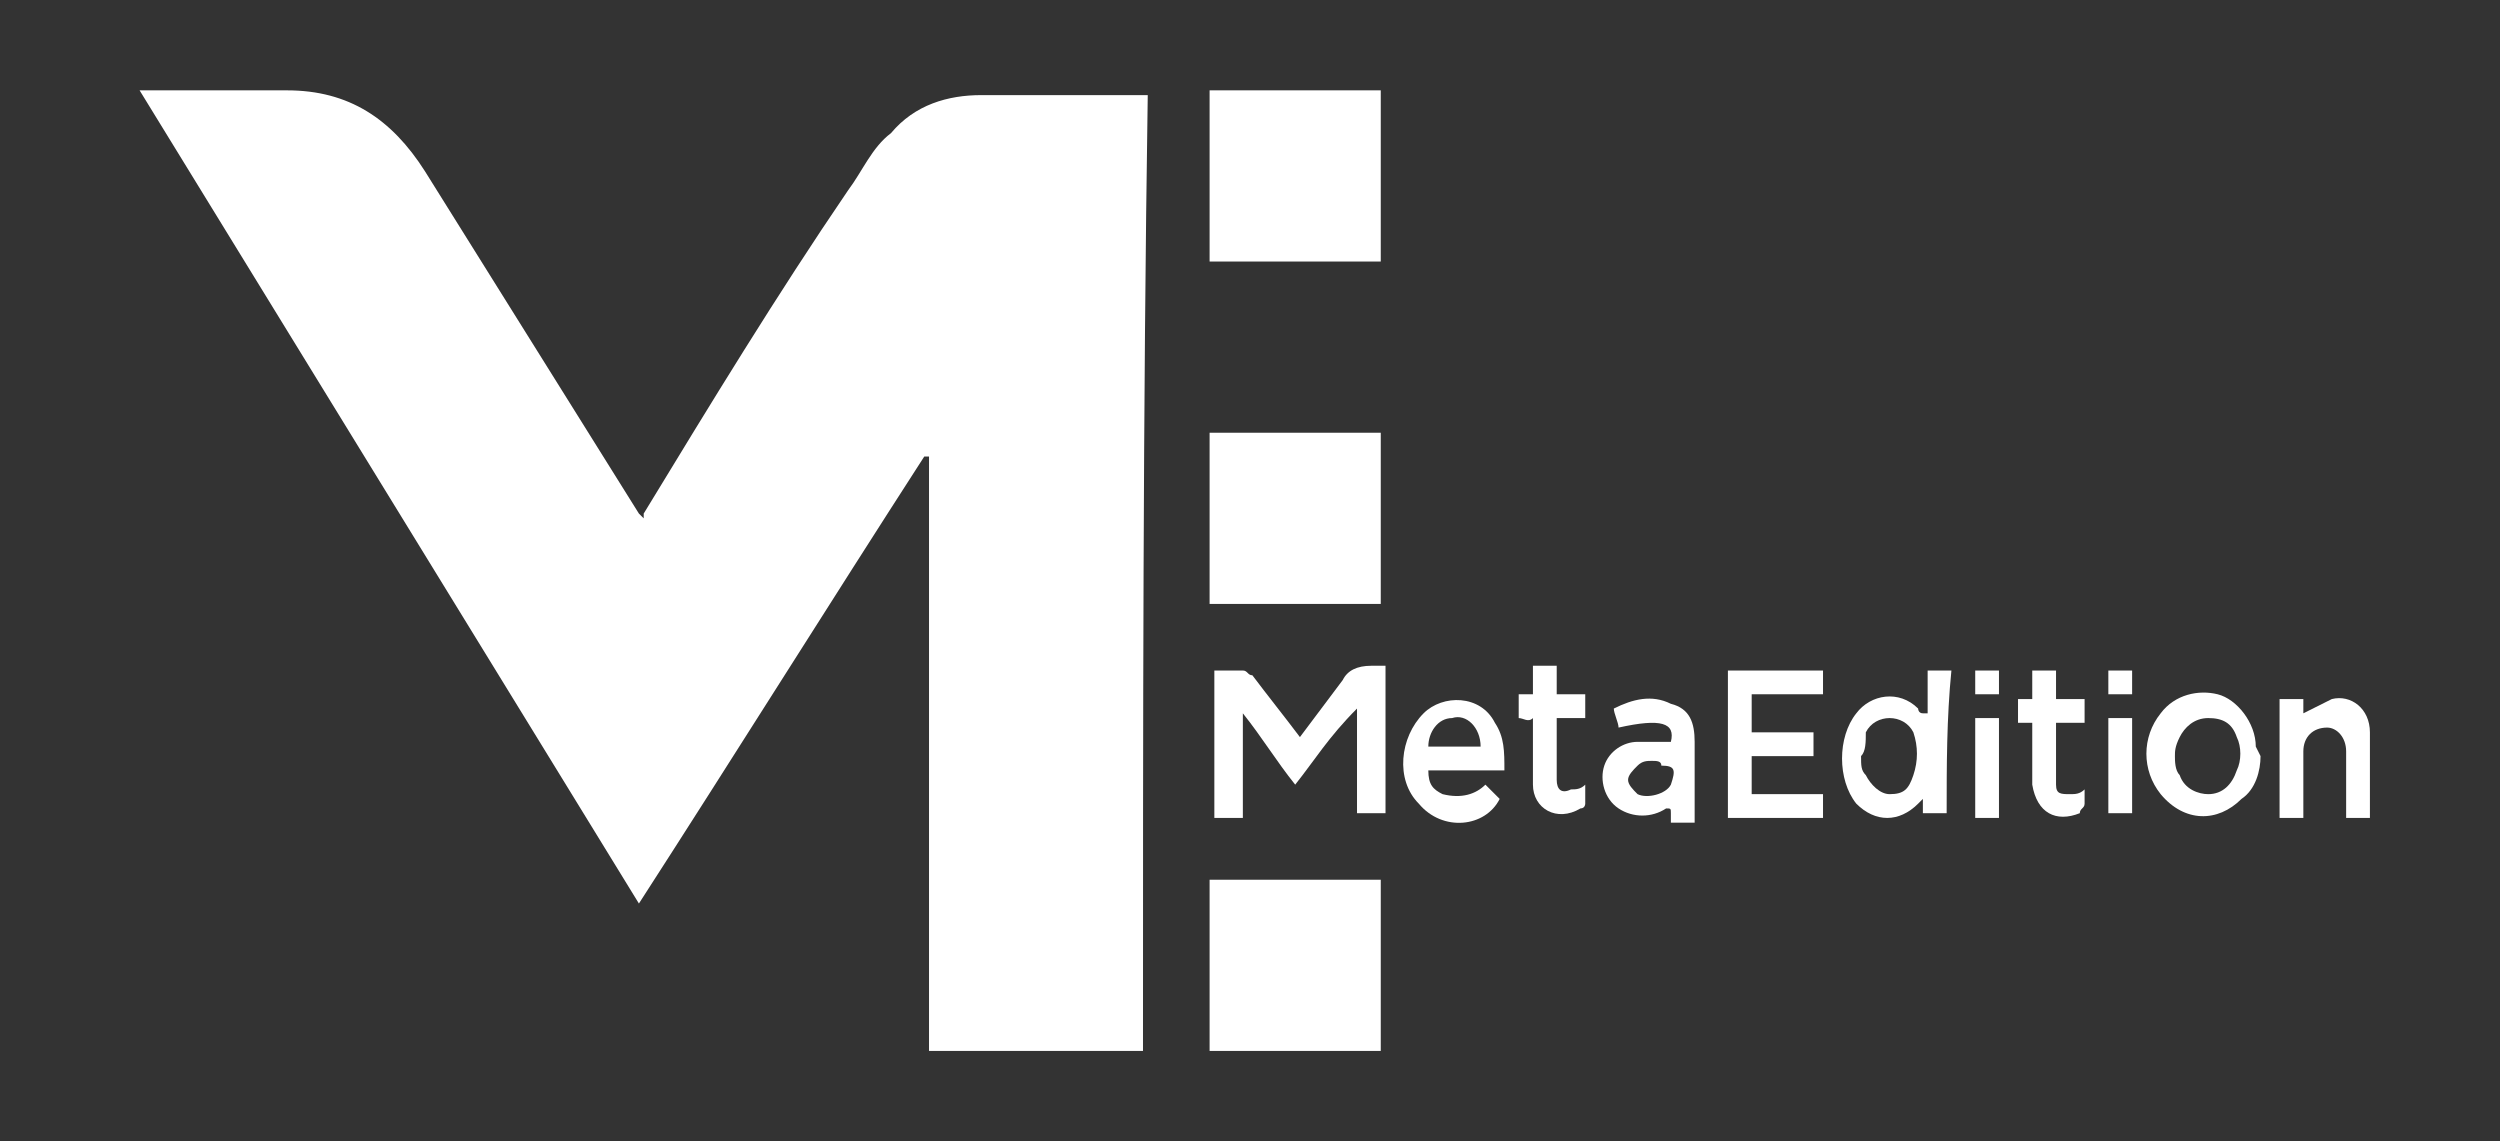 <svg width="92" height="42" viewBox="0 0 92 42" fill="none" xmlns="http://www.w3.org/2000/svg">
<rect x="0" y="0" width="92" height="42" fill="#333333" stroke="none"/>
<path d="M42.062 38.675C39.438 38.675 36.812 38.675 34.188 38.675C34.188 31.325 34.188 23.975 34.188 16.8C34.188 16.8 34.188 16.8 34.013 16.8C30.512 22.225 27.012 27.825 23.512 33.25C17.387 23.275 11.262 13.3 5.137 3.325C5.312 3.325 5.487 3.325 5.487 3.325C7.237 3.325 8.987 3.325 10.562 3.325C12.838 3.325 14.412 4.375 15.637 6.3C18.262 10.5 20.887 14.7 23.512 18.9C23.512 18.9 23.512 18.9 23.688 19.075V18.9C26.137 14.875 28.587 10.85 31.212 7C31.738 6.3 32.087 5.425 32.788 4.9C33.663 3.85 34.888 3.5 36.112 3.5C38.038 3.5 40.138 3.5 42.237 3.5C42.062 15.05 42.062 26.95 42.062 38.675Z" fill="white"/>
<path d="M44.513 9.625C44.513 7.525 44.513 5.425 44.513 3.325C46.612 3.325 48.712 3.325 50.812 3.325C50.812 5.425 50.812 7.525 50.812 9.625C48.712 9.625 46.612 9.625 44.513 9.625Z" fill="white"/>
<path d="M50.812 22.225C48.712 22.225 46.612 22.225 44.513 22.225C44.513 20.125 44.513 18.025 44.513 15.925C46.612 15.925 48.712 15.925 50.812 15.925C50.812 18.025 50.812 20.125 50.812 22.225Z" fill="white"/>
<path d="M50.812 32.375C50.812 34.475 50.812 36.575 50.812 38.675C48.712 38.675 46.612 38.675 44.513 38.675C44.513 36.575 44.513 34.475 44.513 32.375C46.612 32.375 48.712 32.375 50.812 32.375Z" fill="white"/>
<path d="M47.663 28.875C46.962 28 46.438 27.125 45.737 26.25C45.737 27.65 45.737 28.875 45.737 30.1C45.388 30.1 45.038 30.1 44.688 30.1C44.688 28.35 44.688 26.425 44.688 24.675C45.038 24.675 45.388 24.675 45.737 24.675C45.913 24.675 45.913 24.85 46.087 24.85C46.612 25.55 47.312 26.425 47.837 27.125C48.362 26.425 48.888 25.725 49.413 25.025C49.587 24.675 49.938 24.5 50.462 24.5C50.638 24.5 50.812 24.5 50.987 24.5C50.987 26.425 50.987 28.175 50.987 29.925C50.638 29.925 50.288 29.925 49.938 29.925C49.938 28.7 49.938 27.475 49.938 26.075C48.888 27.125 48.362 28 47.663 28.875Z" fill="white"/>
<path d="M71.637 29.925C71.287 29.925 71.112 29.925 70.762 29.925C70.762 29.75 70.762 29.575 70.762 29.4L70.587 29.575C69.887 30.275 69.012 30.275 68.312 29.575C67.612 28.7 67.612 27.125 68.312 26.25C68.837 25.55 69.887 25.375 70.587 26.075C70.587 26.075 70.587 26.25 70.762 26.25C70.762 26.25 70.762 26.25 70.937 26.25C70.937 25.725 70.937 25.2 70.937 24.675C71.287 24.675 71.462 24.675 71.812 24.675C71.637 26.425 71.637 28.175 71.637 29.925ZM68.487 27.825C68.487 28.175 68.487 28.35 68.662 28.525C68.837 28.875 69.187 29.225 69.537 29.225C70.062 29.225 70.237 29.05 70.412 28.525C70.587 28 70.587 27.475 70.412 26.95C70.062 26.25 69.012 26.25 68.662 26.95C68.662 27.3 68.662 27.65 68.487 27.825Z" fill="white"/>
<path d="M63.587 24.675C64.812 24.675 65.862 24.675 67.087 24.675C67.087 25.025 67.087 25.2 67.087 25.55C66.212 25.55 65.337 25.55 64.462 25.55C64.462 26.075 64.462 26.425 64.462 26.95C65.162 26.95 66.037 26.95 66.737 26.95C66.737 27.3 66.737 27.475 66.737 27.825C66.037 27.825 65.162 27.825 64.462 27.825C64.462 28.35 64.462 28.7 64.462 29.225C65.337 29.225 66.212 29.225 67.087 29.225C67.087 29.575 67.087 29.75 67.087 30.1C65.862 30.1 64.812 30.1 63.587 30.1C63.587 28.35 63.587 26.6 63.587 24.675Z" fill="white"/>
<path d="M59.563 26.775C59.563 26.6 59.388 26.25 59.388 26.075C60.087 25.725 60.788 25.55 61.488 25.9C62.188 26.075 62.363 26.6 62.363 27.3C62.363 28.175 62.363 29.225 62.363 30.275C62.013 30.275 61.838 30.275 61.488 30.275C61.488 30.1 61.488 30.1 61.488 29.925C61.488 29.75 61.488 29.75 61.313 29.75C60.788 30.1 60.088 30.1 59.563 29.75C59.038 29.4 58.862 28.7 59.038 28.175C59.212 27.65 59.737 27.3 60.263 27.3C60.612 27.3 60.963 27.3 61.488 27.3C61.663 26.6 61.138 26.425 59.563 26.775ZM60.788 28C60.612 28 60.438 28 60.263 28.175C60.087 28.35 59.913 28.525 59.913 28.7C59.913 28.875 60.087 29.05 60.263 29.225C60.612 29.4 61.313 29.225 61.488 28.875C61.663 28.35 61.663 28.175 61.138 28.175C61.138 28 60.962 28 60.788 28Z" fill="white"/>
<path d="M83.188 27.825C83.188 28.35 83.013 29.05 82.487 29.4C81.612 30.275 80.388 30.275 79.513 29.225C78.812 28.35 78.812 27.125 79.513 26.25C80.037 25.55 80.912 25.375 81.612 25.55C82.312 25.725 83.013 26.6 83.013 27.475C83.188 27.825 83.188 27.825 83.188 27.825ZM80.037 27.825C80.037 28 80.038 28.35 80.213 28.525C80.388 29.05 80.912 29.225 81.263 29.225C81.787 29.225 82.138 28.875 82.313 28.35C82.488 28 82.488 27.475 82.313 27.125C82.138 26.6 81.787 26.425 81.263 26.425C80.737 26.425 80.388 26.775 80.213 27.125C80.038 27.475 80.037 27.65 80.037 27.825Z" fill="white"/>
<path d="M54.663 28.875C54.837 29.05 55.013 29.225 55.188 29.4C54.663 30.45 53.087 30.625 52.212 29.575C51.337 28.7 51.513 27.125 52.388 26.25C53.087 25.55 54.487 25.55 55.013 26.6C55.362 27.125 55.362 27.65 55.362 28.35C54.837 28.35 54.487 28.35 53.962 28.35C53.438 28.35 53.087 28.35 52.562 28.35C52.562 28.875 52.737 29.05 53.087 29.225C53.788 29.4 54.312 29.225 54.663 28.875ZM54.487 27.475C54.487 26.775 53.962 26.25 53.438 26.425C52.913 26.425 52.562 26.95 52.562 27.475C53.263 27.475 53.962 27.475 54.487 27.475Z" fill="white"/>
<path d="M84.763 26.25C85.112 26.075 85.463 25.9 85.812 25.725C86.513 25.55 87.213 26.075 87.213 26.95C87.213 28 87.213 29.05 87.213 30.1C87.037 30.1 86.688 30.1 86.338 30.1C86.338 29.925 86.338 29.75 86.338 29.75C86.338 29.05 86.338 28.35 86.338 27.65C86.338 27.125 85.987 26.775 85.638 26.775C85.112 26.775 84.763 27.125 84.763 27.65C84.763 28.35 84.763 29.05 84.763 29.75C84.763 29.925 84.763 29.925 84.763 30.1C84.412 30.1 84.237 30.1 83.888 30.1C83.888 28.7 83.888 27.3 83.888 25.725C84.237 25.725 84.412 25.725 84.763 25.725C84.763 25.9 84.763 26.075 84.763 26.25Z" fill="white"/>
<path d="M55.888 26.425C55.888 26.075 55.888 25.9 55.888 25.55C56.062 25.55 56.237 25.55 56.412 25.55C56.412 25.2 56.412 24.85 56.412 24.5C56.762 24.5 56.937 24.5 57.287 24.5C57.287 24.85 57.287 25.2 57.287 25.55C57.637 25.55 57.987 25.55 58.337 25.55C58.337 25.9 58.337 26.075 58.337 26.425C57.987 26.425 57.637 26.425 57.287 26.425C57.287 27.3 57.287 28 57.287 28.7C57.287 29.05 57.462 29.225 57.812 29.05C57.987 29.05 58.163 29.05 58.337 28.875C58.337 29.05 58.337 29.225 58.337 29.575C58.337 29.575 58.337 29.75 58.162 29.75C57.287 30.275 56.412 29.75 56.412 28.875C56.412 28 56.412 27.3 56.412 26.425C56.237 26.6 56.062 26.425 55.888 26.425Z" fill="white"/>
<path d="M74.787 26.6C74.612 26.6 74.438 26.6 74.263 26.6C74.263 26.25 74.263 26.075 74.263 25.725C74.438 25.725 74.612 25.725 74.787 25.725C74.787 25.375 74.787 25.025 74.787 24.675C75.137 24.675 75.312 24.675 75.662 24.675C75.662 25.025 75.662 25.375 75.662 25.725C76.012 25.725 76.362 25.725 76.713 25.725C76.713 26.075 76.713 26.25 76.713 26.6C76.362 26.6 76.012 26.6 75.662 26.6C75.662 27.475 75.662 28.175 75.662 28.875C75.662 29.225 75.838 29.225 76.188 29.225C76.362 29.225 76.537 29.225 76.713 29.05C76.713 29.225 76.713 29.4 76.713 29.575C76.713 29.75 76.537 29.75 76.537 29.925C75.662 30.275 74.962 29.925 74.787 28.875C74.787 28.175 74.787 27.475 74.787 26.775V26.6Z" fill="white"/>
<path d="M72.688 26.425C73.037 26.425 73.213 26.425 73.562 26.425C73.562 27.65 73.562 28.875 73.562 30.1C73.213 30.1 73.037 30.1 72.688 30.1C72.688 28.875 72.688 27.65 72.688 26.425Z" fill="white"/>
<path d="M77.587 26.425C77.937 26.425 78.112 26.425 78.462 26.425C78.462 27.65 78.462 28.875 78.462 29.925C78.112 29.925 77.937 29.925 77.587 29.925C77.587 28.875 77.587 27.65 77.587 26.425Z" fill="white"/>
<path d="M78.462 25.55C78.112 25.55 77.937 25.55 77.587 25.55C77.587 25.2 77.587 25.025 77.587 24.675C77.937 24.675 78.112 24.675 78.462 24.675C78.462 25.025 78.462 25.2 78.462 25.55Z" fill="white"/>
<path d="M72.688 24.675C73.037 24.675 73.213 24.675 73.562 24.675C73.562 25.025 73.562 25.2 73.562 25.55C73.213 25.55 73.037 25.55 72.688 25.55C72.688 25.2 72.688 25.025 72.688 24.675Z" fill="white"/>
</svg>
